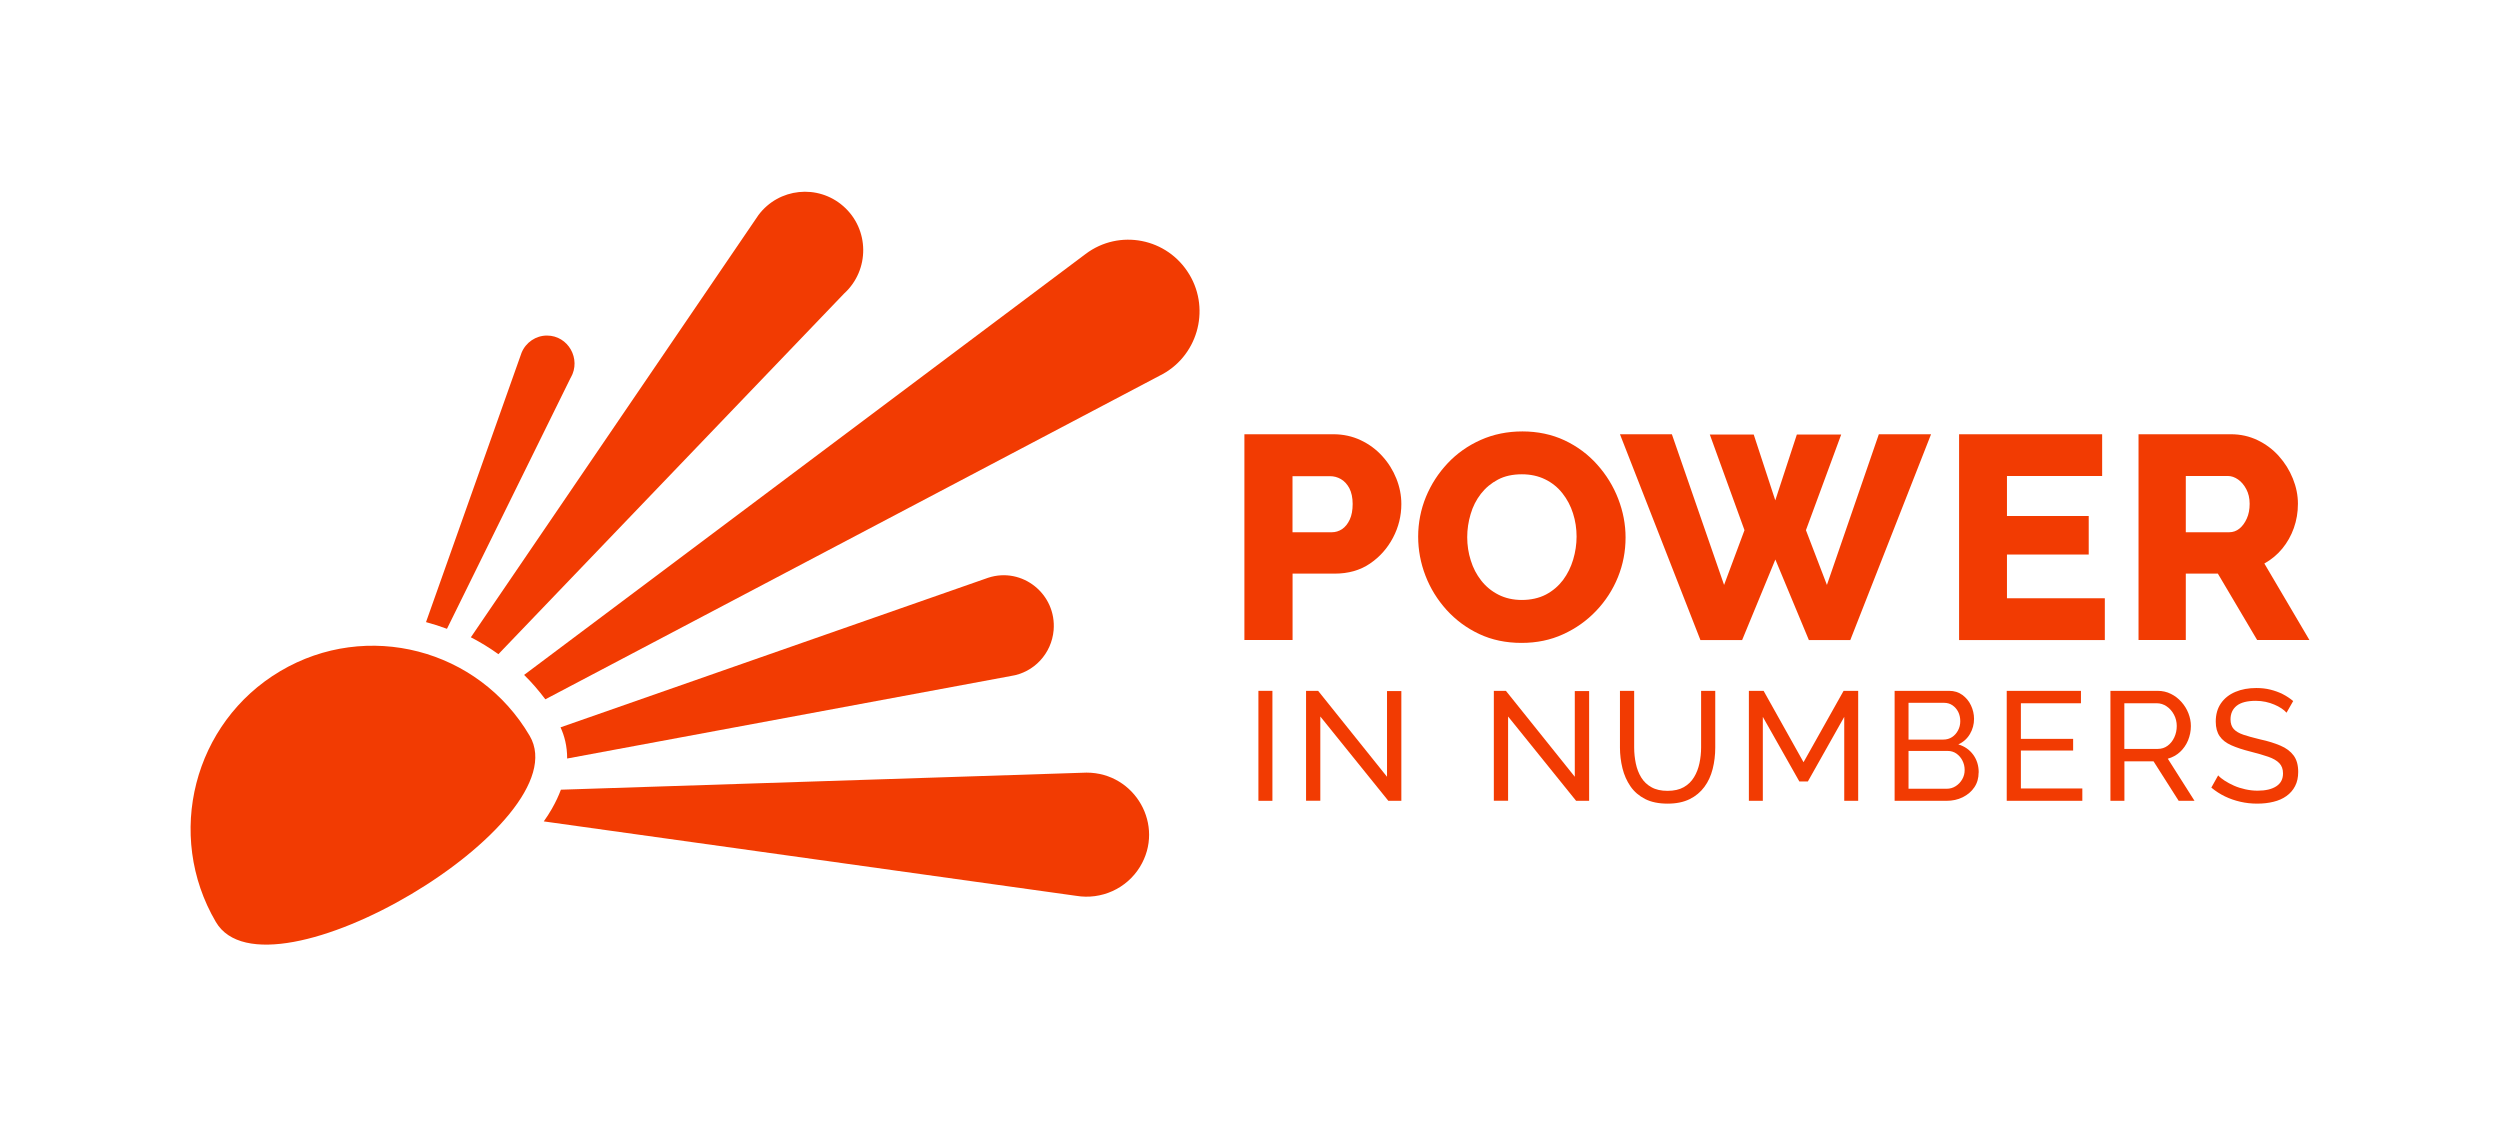 <?xml version="1.0" encoding="UTF-8" standalone="no"?>
<svg
   width="341"
   height="155"
   viewBox="0 0 341 155"
   fill="none"
   version="1.1"
   id="svg20"
   sodipodi:docname="logo.svg"
   inkscape:version="1.3.2 (091e20ef0f, 2023-11-25)"
   xmlns:inkscape="http://www.inkscape.org/namespaces/inkscape"
   xmlns:sodipodi="http://sodipodi.sourceforge.net/DTD/sodipodi-0.dtd"
   xmlns="http://www.w3.org/2000/svg"
   xmlns:svg="http://www.w3.org/2000/svg">
  <defs
     id="defs20" />
  <sodipodi:namedview
     id="namedview20"
     pagecolor="#ffffff"
     bordercolor="#000000"
     borderopacity="0.25"
     inkscape:showpageshadow="2"
     inkscape:pageopacity="0.0"
     inkscape:pagecheckerboard="0"
     inkscape:deskcolor="#d1d1d1"
     inkscape:zoom="2.744868"
     inkscape:cx="170.5"
     inkscape:cy="77.599359"
     inkscape:window-width="1499"
     inkscape:window-height="1206"
     inkscape:window-x="970"
     inkscape:window-y="114"
     inkscape:window-maximized="0"
     inkscape:current-layer="svg20" />
  <path
     d="M169.736 87.308V59.231H181.86C183.216 59.231 184.463 59.505 185.601 60.043C186.739 60.58 187.719 61.304 188.541 62.214C189.372 63.123 190.005 64.14 190.461 65.275C190.916 66.409 191.144 67.573 191.144 68.756C191.144 70.36 190.768 71.895 190.005 73.343C189.243 74.79 188.194 75.973 186.848 76.883C185.502 77.792 183.909 78.242 182.068 78.242H176.307V87.298H169.745L169.736 87.308ZM176.298 72.599H181.662C182.167 72.599 182.632 72.453 183.067 72.169C183.493 71.876 183.839 71.445 184.107 70.868C184.374 70.291 184.503 69.578 184.503 68.737C184.503 67.895 184.344 67.152 184.047 66.585C183.74 66.018 183.354 65.607 182.889 65.343C182.424 65.079 181.939 64.952 181.424 64.952H176.298V72.619V72.599Z"
     fill="#02112E"
     id="path1"
     style="fill:#f23b02;fill-opacity:1" />
  <path
     d="M207.542 87.692C205.401 87.692 203.478 87.286 201.754 86.474C200.029 85.661 198.552 84.561 197.303 83.184C196.064 81.806 195.103 80.26 194.438 78.536C193.774 76.812 193.437 75.028 193.437 73.185C193.437 71.342 193.794 69.489 194.498 67.775C195.202 66.07 196.193 64.534 197.462 63.187C198.73 61.839 200.237 60.779 201.972 60.006C203.706 59.233 205.609 58.846 207.661 58.846C209.713 58.846 211.686 59.252 213.41 60.065C215.135 60.878 216.612 61.977 217.861 63.375C219.1 64.762 220.061 66.318 220.725 68.042C221.39 69.766 221.727 71.52 221.727 73.314C221.727 75.207 221.38 77.01 220.686 78.724C219.992 80.439 219.001 81.965 217.722 83.312C216.443 84.66 214.937 85.73 213.212 86.513C211.487 87.306 209.594 87.692 207.542 87.692ZM200.128 73.264C200.128 74.364 200.287 75.424 200.614 76.445C200.931 77.476 201.407 78.387 202.041 79.19C202.666 79.993 203.449 80.637 204.38 81.112C205.312 81.588 206.383 81.836 207.582 81.836C208.781 81.836 209.931 81.588 210.873 81.093C211.805 80.597 212.578 79.933 213.202 79.111C213.817 78.278 214.273 77.357 214.58 76.326C214.887 75.296 215.046 74.245 215.046 73.185C215.046 72.125 214.887 71.035 214.56 70.024C214.243 69.013 213.757 68.092 213.113 67.279C212.469 66.466 211.686 65.832 210.744 65.376C209.812 64.921 208.752 64.693 207.582 64.693C206.323 64.693 205.233 64.93 204.321 65.416C203.399 65.902 202.626 66.546 201.992 67.358C201.367 68.171 200.891 69.092 200.594 70.123C200.287 71.154 200.128 72.204 200.128 73.264Z"
     fill="#02112E"
     id="path2"
     style="fill:#f23b02;fill-opacity:1" />
  <path
     d="M233.198 59.27H239.208L242.149 68.248L245.09 59.27H251.14L246.33 72.316L249.192 79.787L256.274 59.231H263.396L252.379 87.308H246.733L242.159 76.316L237.625 87.308H231.939L220.962 59.231H228.044L235.165 79.787L237.949 72.316L233.218 59.27H233.198Z"
     fill="#02112E"
     id="path3"
     style="fill:#f23b02;fill-opacity:1" />
  <path
     d="M287.098 81.616V87.308H267.219V59.231H286.733V64.922H273.75V70.379H284.901V75.641H273.75V81.606H287.088L287.098 81.616Z"
     fill="#02112E"
     id="path4"
     style="fill:#f23b02;fill-opacity:1" />
  <path
     d="M291.695 87.308V59.231H304.3C305.615 59.231 306.823 59.505 307.943 60.043C309.053 60.58 310.027 61.304 310.836 62.214C311.654 63.123 312.287 64.14 312.745 65.275C313.203 66.409 313.437 67.553 313.437 68.717C313.437 69.881 313.251 70.976 312.881 72.022C312.511 73.069 311.985 73.998 311.303 74.829C310.621 75.66 309.803 76.335 308.858 76.863L315.005 87.298H307.875L302.517 78.242H298.143V87.298H291.685L291.695 87.308ZM298.153 72.599H304.056C304.582 72.599 305.05 72.433 305.459 72.101C305.868 71.768 306.199 71.318 306.462 70.731C306.725 70.155 306.852 69.48 306.852 68.717C306.852 67.954 306.696 67.289 306.394 66.722C306.092 66.155 305.722 65.715 305.274 65.402C304.826 65.089 304.358 64.922 303.852 64.922H298.143V72.59L298.153 72.599Z"
     fill="#02112E"
     id="path5"
     style="fill:#f23b02;fill-opacity:1" />
  <path
     d="M171.647 109.231V94.231H173.558V109.231H171.647Z"
     fill="#02112E"
     id="path6"
     style="fill:#f23b02;fill-opacity:1" />
  <path
     d="M180.091 97.732V109.221H178.146V94.231H179.793L189.189 105.952V94.26H191.144V109.231H189.368L180.101 97.742L180.091 97.732Z"
     fill="#02112E"
     id="path7"
     style="fill:#f23b02;fill-opacity:1" />
  <path
     d="M205.704 97.732V109.221H203.759V94.231H205.406L214.802 105.952V94.26H216.757V109.231H214.981L205.714 97.742L205.704 97.732Z"
     fill="#02112E"
     id="path8"
     style="fill:#f23b02;fill-opacity:1" />
  <path
     d="M227.466 109.616C226.246 109.616 225.222 109.409 224.396 108.985C223.569 108.561 222.9 107.989 222.398 107.26C221.897 106.531 221.532 105.713 221.306 104.796C221.08 103.88 220.962 102.933 220.962 101.958V94.231H222.9V101.958C222.9 102.707 222.979 103.436 223.126 104.146C223.274 104.855 223.52 105.486 223.864 106.048C224.209 106.61 224.671 107.053 225.262 107.378C225.852 107.713 226.58 107.871 227.456 107.871C228.331 107.871 229.079 107.704 229.67 107.368C230.26 107.033 230.722 106.58 231.067 106.008C231.411 105.447 231.657 104.806 231.805 104.106C231.952 103.406 232.031 102.687 232.031 101.958V94.231H233.96V101.958C233.96 102.993 233.841 103.968 233.605 104.895C233.369 105.821 232.995 106.639 232.474 107.339C231.952 108.039 231.293 108.6 230.467 109.004C229.64 109.409 228.646 109.616 227.475 109.616H227.466Z"
     fill="#02112E"
     id="path9"
     style="fill:#f23b02;fill-opacity:1" />
  <path
     d="M251.554 109.231V97.782L246.594 106.589H245.429L240.45 97.782V109.231H238.547V94.231H240.556L246.002 103.966L251.466 94.231H253.456V109.231H251.554Z"
     fill="#02112E"
     id="path10"
     style="fill:#f23b02;fill-opacity:1" />
  <path
     d="M269.885 105.36C269.885 106.134 269.693 106.812 269.298 107.392C268.903 107.973 268.373 108.418 267.709 108.747C267.044 109.076 266.313 109.231 265.513 109.231H258.426V94.231H265.85C266.553 94.231 267.16 94.415 267.67 94.792C268.181 95.17 268.576 95.644 268.845 96.224C269.115 96.805 269.259 97.415 269.259 98.053C269.259 98.789 269.076 99.476 268.701 100.115C268.325 100.753 267.796 101.228 267.112 101.537C267.969 101.789 268.643 102.263 269.144 102.941C269.644 103.628 269.895 104.431 269.895 105.36H269.885ZM260.323 95.876V100.879H265.07C265.523 100.879 265.918 100.763 266.255 100.541C266.602 100.318 266.871 100.008 267.073 99.631C267.276 99.254 267.381 98.837 267.381 98.382C267.381 97.908 267.285 97.473 267.102 97.105C266.91 96.728 266.65 96.437 266.322 96.205C265.995 95.983 265.619 95.866 265.196 95.866H260.314L260.323 95.876ZM267.979 105.021C267.979 104.557 267.873 104.131 267.67 103.734C267.468 103.337 267.189 103.028 266.852 102.786C266.505 102.544 266.11 102.428 265.667 102.428H260.323V107.586H265.513C265.976 107.586 266.39 107.47 266.765 107.228C267.141 106.986 267.43 106.676 267.651 106.289C267.873 105.902 267.979 105.486 267.979 105.031V105.021Z"
     fill="#02112E"
     id="path11"
     style="fill:#f23b02;fill-opacity:1" />
  <path
     d="M284.03 107.537V109.231H273.718V94.231H283.843V95.924H275.649V100.783H282.775V102.37H275.649V107.547H284.039L284.03 107.537Z"
     fill="#02112E"
     id="path12"
     style="fill:#f23b02;fill-opacity:1" />
  <path
     d="M287.862 109.221V94.231H294.294C294.952 94.231 295.563 94.366 296.115 94.647C296.667 94.918 297.141 95.285 297.548 95.749C297.955 96.204 298.275 96.716 298.498 97.287C298.72 97.858 298.837 98.438 298.837 99.028C298.837 99.715 298.701 100.372 298.449 100.991C298.188 101.61 297.819 102.142 297.345 102.577C296.87 103.012 296.318 103.312 295.688 103.486L299.331 109.231H297.17L293.742 103.844H289.77V109.231H287.872L287.862 109.221ZM289.76 102.152H294.303C294.826 102.152 295.282 102.007 295.669 101.716C296.057 101.426 296.357 101.049 296.58 100.566C296.802 100.082 296.909 99.569 296.909 99.028C296.909 98.486 296.783 97.945 296.531 97.48C296.279 97.007 295.95 96.629 295.534 96.349C295.127 96.068 294.671 95.923 294.177 95.923H289.76V102.152Z"
     fill="#02112E"
     id="path13"
     style="fill:#f23b02;fill-opacity:1" />
  <path
     d="M311.879 97.209C311.71 97.008 311.472 96.807 311.185 96.617C310.897 96.426 310.57 96.255 310.213 96.105C309.856 95.954 309.459 95.824 309.033 95.733C308.606 95.643 308.16 95.593 307.704 95.593C306.524 95.593 305.651 95.814 305.086 96.265C304.52 96.717 304.243 97.339 304.243 98.122C304.243 98.674 304.391 99.116 304.679 99.437C304.967 99.758 305.413 100.019 306.008 100.22C306.603 100.421 307.367 100.632 308.289 100.853C309.36 101.083 310.282 101.374 311.056 101.706C311.839 102.037 312.434 102.489 312.851 103.051C313.267 103.613 313.475 104.356 313.475 105.289C313.475 106.032 313.337 106.674 313.049 107.226C312.771 107.768 312.375 108.22 311.869 108.582C311.363 108.943 310.768 109.204 310.094 109.364C309.419 109.535 308.676 109.615 307.882 109.615C307.089 109.615 306.345 109.535 305.601 109.364C304.857 109.194 304.153 108.953 303.489 108.632C302.824 108.311 302.2 107.909 301.625 107.427L302.557 105.761C302.785 106.012 303.082 106.253 303.459 106.494C303.836 106.735 304.243 106.955 304.719 107.166C305.195 107.377 305.7 107.538 306.246 107.658C306.791 107.779 307.357 107.849 307.932 107.849C309.033 107.849 309.876 107.648 310.49 107.247C311.105 106.845 311.403 106.263 311.403 105.49C311.403 104.908 311.234 104.446 310.897 104.095C310.56 103.743 310.054 103.452 309.39 103.221C308.725 102.991 307.922 102.76 306.97 102.519C305.929 102.258 305.056 101.967 304.352 101.656C303.648 101.344 303.112 100.933 302.765 100.421C302.408 99.909 302.229 99.246 302.229 98.433C302.229 97.44 302.467 96.607 302.943 95.924C303.419 95.241 304.074 94.719 304.917 94.368C305.75 94.017 306.702 93.846 307.753 93.846C308.447 93.846 309.092 93.916 309.687 94.067C310.282 94.218 310.847 94.418 311.363 94.679C311.879 94.94 312.355 95.261 312.791 95.623L311.879 97.219V97.209Z"
     fill="#02112E"
     id="path14"
     style="fill:#f23b02;fill-opacity:1" />
  <path
     d="M72.252 100.37C79.223 112.253 36.414 137.639 29.444 125.757C22.474 113.874 26.404 98.552 38.223 91.545C50.042 84.537 65.282 88.488 72.252 100.37Z"
     fill="#F23B02"
     id="path15" />
  <path
     d="M162.22 37.432C159.253 32.472 152.672 31.173 148.069 34.647L71.488 92.059C72.535 93.082 73.495 94.204 74.386 95.385L158.146 51.258C163.277 48.749 165.167 42.352 162.23 37.441L162.22 37.432Z"
     fill="#F23B02"
     id="path16" />
  <path
     d="M115.123 40.052C118.654 36.843 118.614 31.262 115.025 28.122C111.553 25.08 106.238 25.631 103.462 29.323L64.224 86.928C65.528 87.597 66.784 88.365 67.98 89.231L115.123 40.052Z"
     fill="#F23B02"
     id="path17" />
  <path
     d="M77.359 103.462L137.884 92.207C141.03 91.742 143.44 89.151 143.715 85.956C144.126 81.04 139.442 77.282 134.787 78.805L76.457 99.209C76.987 100.357 77.369 101.781 77.359 103.462Z"
     fill="#F23B02"
     id="path18" />
  <path
     d="M74.174 112.039L146.788 122.19C150.222 122.765 153.664 121.207 155.479 118.255C158.942 112.614 154.851 105.385 148.201 105.385L76.508 107.714C76.194 108.552 75.792 109.419 75.262 110.344C74.939 110.909 74.566 111.484 74.164 112.049L74.174 112.039Z"
     fill="#F23B02"
     id="path19" />
  <path
     d="M77.855 51.51C79.309 48.968 77.504 45.77 74.606 45.77C73.094 45.77 71.728 46.693 71.142 48.113L58.108 84.856C59.083 85.114 60.03 85.422 60.966 85.77L77.845 51.51H77.855Z"
     fill="#F23B02"
     id="path20" />
</svg>
